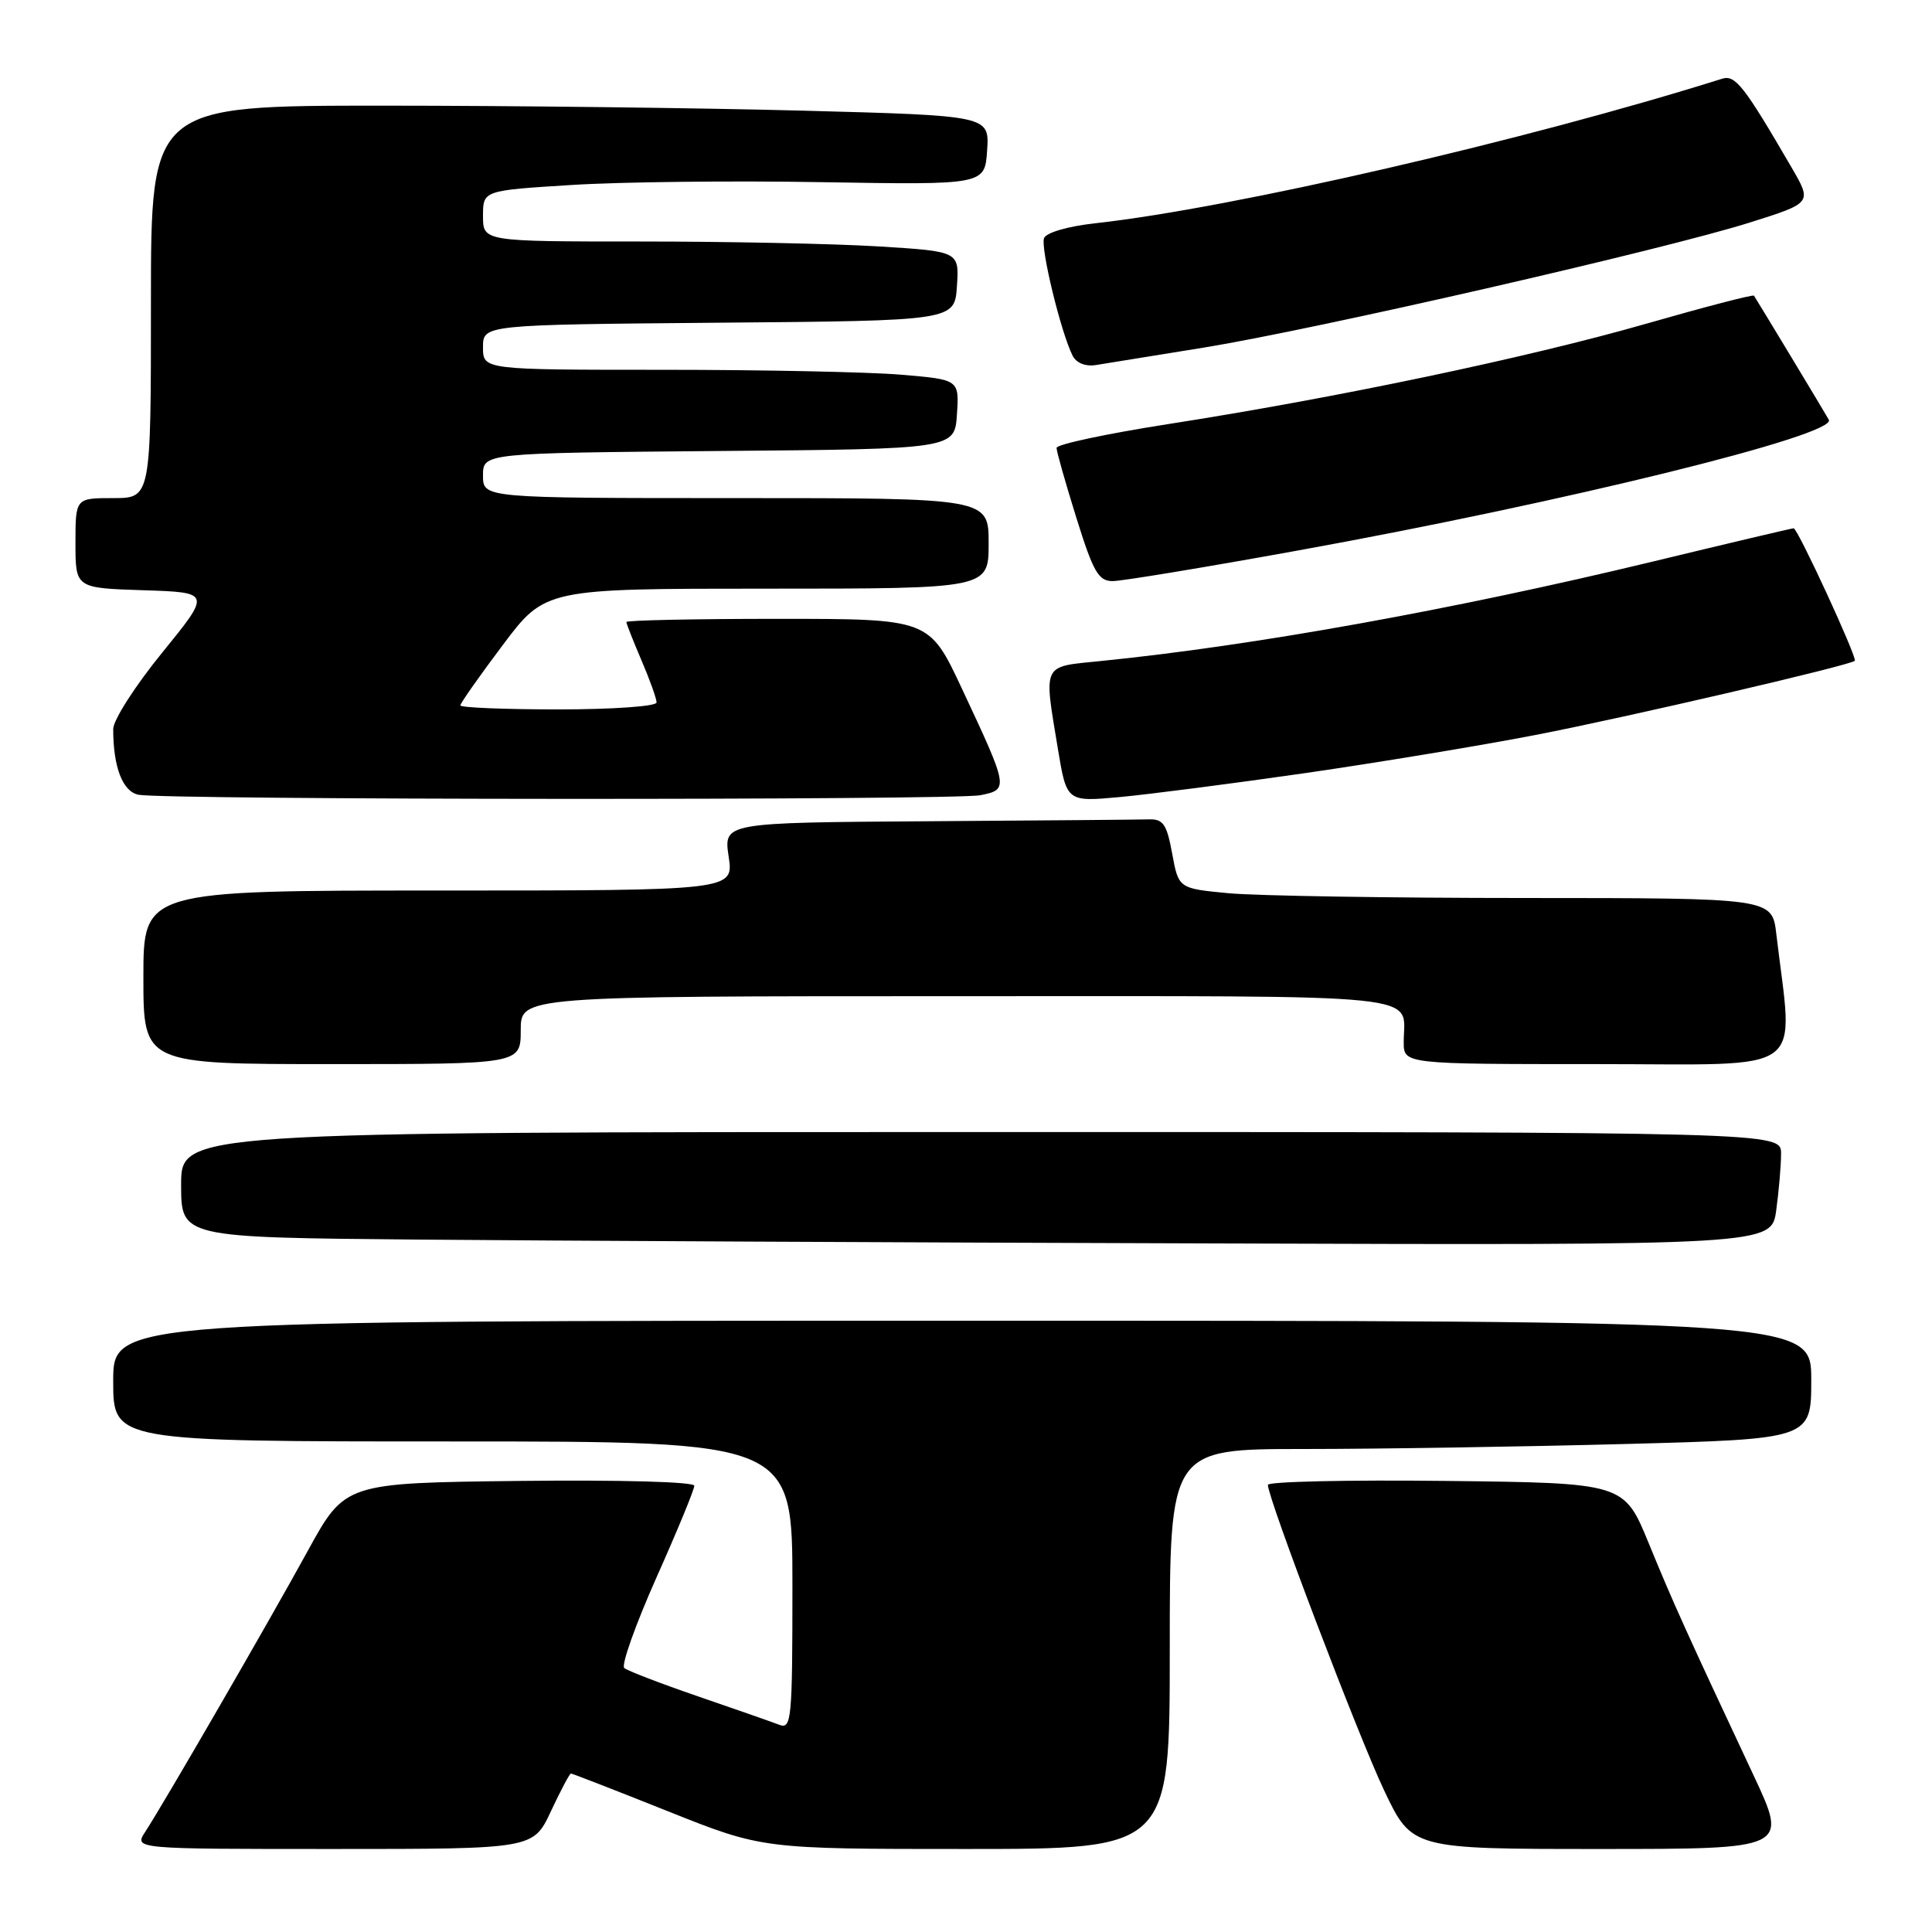 <?xml version="1.0" encoding="UTF-8" standalone="no"?>
<!DOCTYPE svg PUBLIC "-//W3C//DTD SVG 1.1//EN" "http://www.w3.org/Graphics/SVG/1.1/DTD/svg11.dtd" >
<svg xmlns="http://www.w3.org/2000/svg" xmlns:xlink="http://www.w3.org/1999/xlink" version="1.1" viewBox="0 0 256 256">
 <g >
 <path fill="currentColor"
d=" M 73.00 240.00 C 74.29 237.25 75.48 235.00 75.65 235.00 C 75.83 235.00 81.61 237.25 88.50 240.00 C 101.03 245.00 101.03 245.00 128.02 245.00 C 155.00 245.00 155.00 245.00 155.00 218.50 C 155.00 192.00 155.00 192.00 172.75 192.00 C 182.51 192.00 201.64 191.70 215.25 191.34 C 240.00 190.68 240.00 190.68 240.00 182.84 C 240.00 175.00 240.00 175.00 127.50 175.00 C 15.00 175.00 15.00 175.00 15.00 183.00 C 15.00 191.00 15.00 191.00 60.00 191.00 C 105.00 191.00 105.00 191.00 105.00 210.11 C 105.00 227.89 104.88 229.17 103.25 228.54 C 102.29 228.17 97.45 226.48 92.50 224.78 C 87.55 223.08 83.15 221.39 82.72 221.02 C 82.29 220.65 84.21 215.27 86.97 209.06 C 89.74 202.86 92.00 197.37 92.00 196.87 C 92.00 196.35 82.25 196.08 68.86 196.23 C 45.72 196.50 45.72 196.50 40.78 205.50 C 35.62 214.91 21.76 238.87 19.23 242.75 C 17.77 245.00 17.77 245.00 44.21 245.00 C 70.66 245.00 70.66 245.00 73.00 240.00 Z  M 232.36 235.25 C 223.42 216.18 221.71 212.41 218.47 204.50 C 215.19 196.50 215.19 196.50 191.59 196.23 C 178.62 196.08 168.00 196.32 168.00 196.75 C 168.00 198.54 180.00 230.08 183.41 237.25 C 187.09 245.00 187.09 245.00 212.01 245.00 C 236.93 245.00 236.93 245.00 232.36 235.25 Z  M 235.36 160.36 C 235.71 157.81 236.00 154.43 236.00 152.86 C 236.00 150.00 236.00 150.00 130.00 150.00 C 24.00 150.00 24.00 150.00 24.00 156.99 C 24.00 163.97 24.00 163.97 55.25 164.25 C 72.44 164.40 119.85 164.64 160.61 164.76 C 234.73 165.00 234.73 165.00 235.36 160.36 Z  M 69.00 136.50 C 69.00 132.00 69.00 132.00 126.89 132.00 C 190.61 132.00 186.00 131.53 186.00 138.08 C 186.00 141.00 186.00 141.00 211.60 141.00 C 240.02 141.00 237.61 142.75 235.37 123.75 C 234.81 119.00 234.81 119.00 202.16 118.99 C 184.20 118.99 166.50 118.70 162.83 118.36 C 156.17 117.73 156.17 117.73 155.32 113.11 C 154.61 109.22 154.13 108.51 152.24 108.57 C 151.01 108.61 137.82 108.72 122.94 108.82 C 95.88 109.00 95.88 109.00 96.55 113.50 C 97.23 118.00 97.23 118.00 58.11 118.00 C 19.00 118.00 19.00 118.00 19.00 129.50 C 19.00 141.00 19.00 141.00 44.00 141.00 C 69.00 141.00 69.00 141.00 69.00 136.50 Z  M 129.90 105.37 C 133.68 104.61 133.66 104.48 127.46 91.25 C 123.13 82.00 123.13 82.00 103.06 82.00 C 92.03 82.00 83.00 82.19 83.00 82.42 C 83.00 82.65 83.90 84.93 85.00 87.50 C 86.10 90.07 87.00 92.58 87.00 93.08 C 87.00 93.59 81.22 94.00 74.00 94.00 C 66.85 94.00 61.00 93.76 61.00 93.47 C 61.00 93.18 63.53 89.58 66.62 85.47 C 72.24 78.00 72.24 78.00 101.62 78.00 C 131.00 78.00 131.00 78.00 131.00 72.00 C 131.00 66.00 131.00 66.00 97.50 66.00 C 64.00 66.00 64.00 66.00 64.00 63.01 C 64.00 60.03 64.00 60.03 95.25 59.76 C 126.50 59.50 126.50 59.50 126.80 54.90 C 127.10 50.30 127.10 50.30 119.40 49.65 C 115.16 49.29 100.97 49.00 87.85 49.00 C 64.00 49.00 64.00 49.00 64.00 46.01 C 64.00 43.03 64.00 43.03 95.25 42.76 C 126.50 42.50 126.50 42.50 126.80 37.90 C 127.10 33.31 127.10 33.31 116.39 32.65 C 110.51 32.29 96.31 32.00 84.84 32.00 C 64.00 32.00 64.00 32.00 64.00 28.62 C 64.00 25.24 64.00 25.24 75.75 24.51 C 82.21 24.10 97.17 23.93 109.00 24.14 C 130.50 24.50 130.50 24.50 130.80 19.91 C 131.10 15.32 131.10 15.32 106.30 14.66 C 92.66 14.30 67.66 14.00 50.75 14.00 C 20.00 14.00 20.00 14.00 20.00 40.00 C 20.00 66.00 20.00 66.00 15.00 66.00 C 10.00 66.00 10.00 66.00 10.00 71.96 C 10.00 77.92 10.00 77.92 18.99 78.21 C 27.98 78.50 27.98 78.50 21.49 86.48 C 17.92 90.86 15.00 95.42 15.00 96.60 C 15.00 101.65 16.25 104.90 18.36 105.31 C 21.87 106.00 126.48 106.05 129.90 105.37 Z  M 172.95 102.44 C 182.55 101.05 196.28 98.78 203.45 97.39 C 215.46 95.07 245.14 88.17 245.77 87.56 C 246.14 87.20 238.20 70.00 237.67 70.00 C 237.44 70.00 228.98 72.00 218.88 74.44 C 192.46 80.81 165.97 85.58 145.75 87.60 C 138.03 88.37 138.29 87.83 140.17 99.19 C 141.34 106.26 141.34 106.26 148.42 105.61 C 152.31 105.25 163.35 103.82 172.95 102.44 Z  M 172.06 72.93 C 207.33 66.54 243.46 57.64 242.33 55.62 C 241.72 54.53 232.84 39.82 232.41 39.18 C 232.29 39.00 225.85 40.68 218.11 42.90 C 202.42 47.40 177.09 52.72 154.75 56.20 C 146.64 57.47 140.00 58.88 140.00 59.35 C 140.00 59.82 141.18 63.99 142.62 68.60 C 144.86 75.78 145.55 77.00 147.43 77.00 C 148.63 77.00 159.72 75.17 172.06 72.93 Z  M 159.56 46.05 C 174.25 43.66 220.55 33.06 231.88 29.48 C 240.12 26.88 240.12 26.88 237.39 22.19 C 231.11 11.39 229.94 9.89 228.20 10.43 C 202.21 18.60 163.30 27.57 145.17 29.58 C 141.51 29.98 138.62 30.82 138.34 31.56 C 137.85 32.83 140.57 44.03 142.12 47.12 C 142.61 48.10 143.82 48.59 145.21 48.37 C 146.47 48.17 152.93 47.12 159.56 46.05 Z "/>
</g>
</svg>